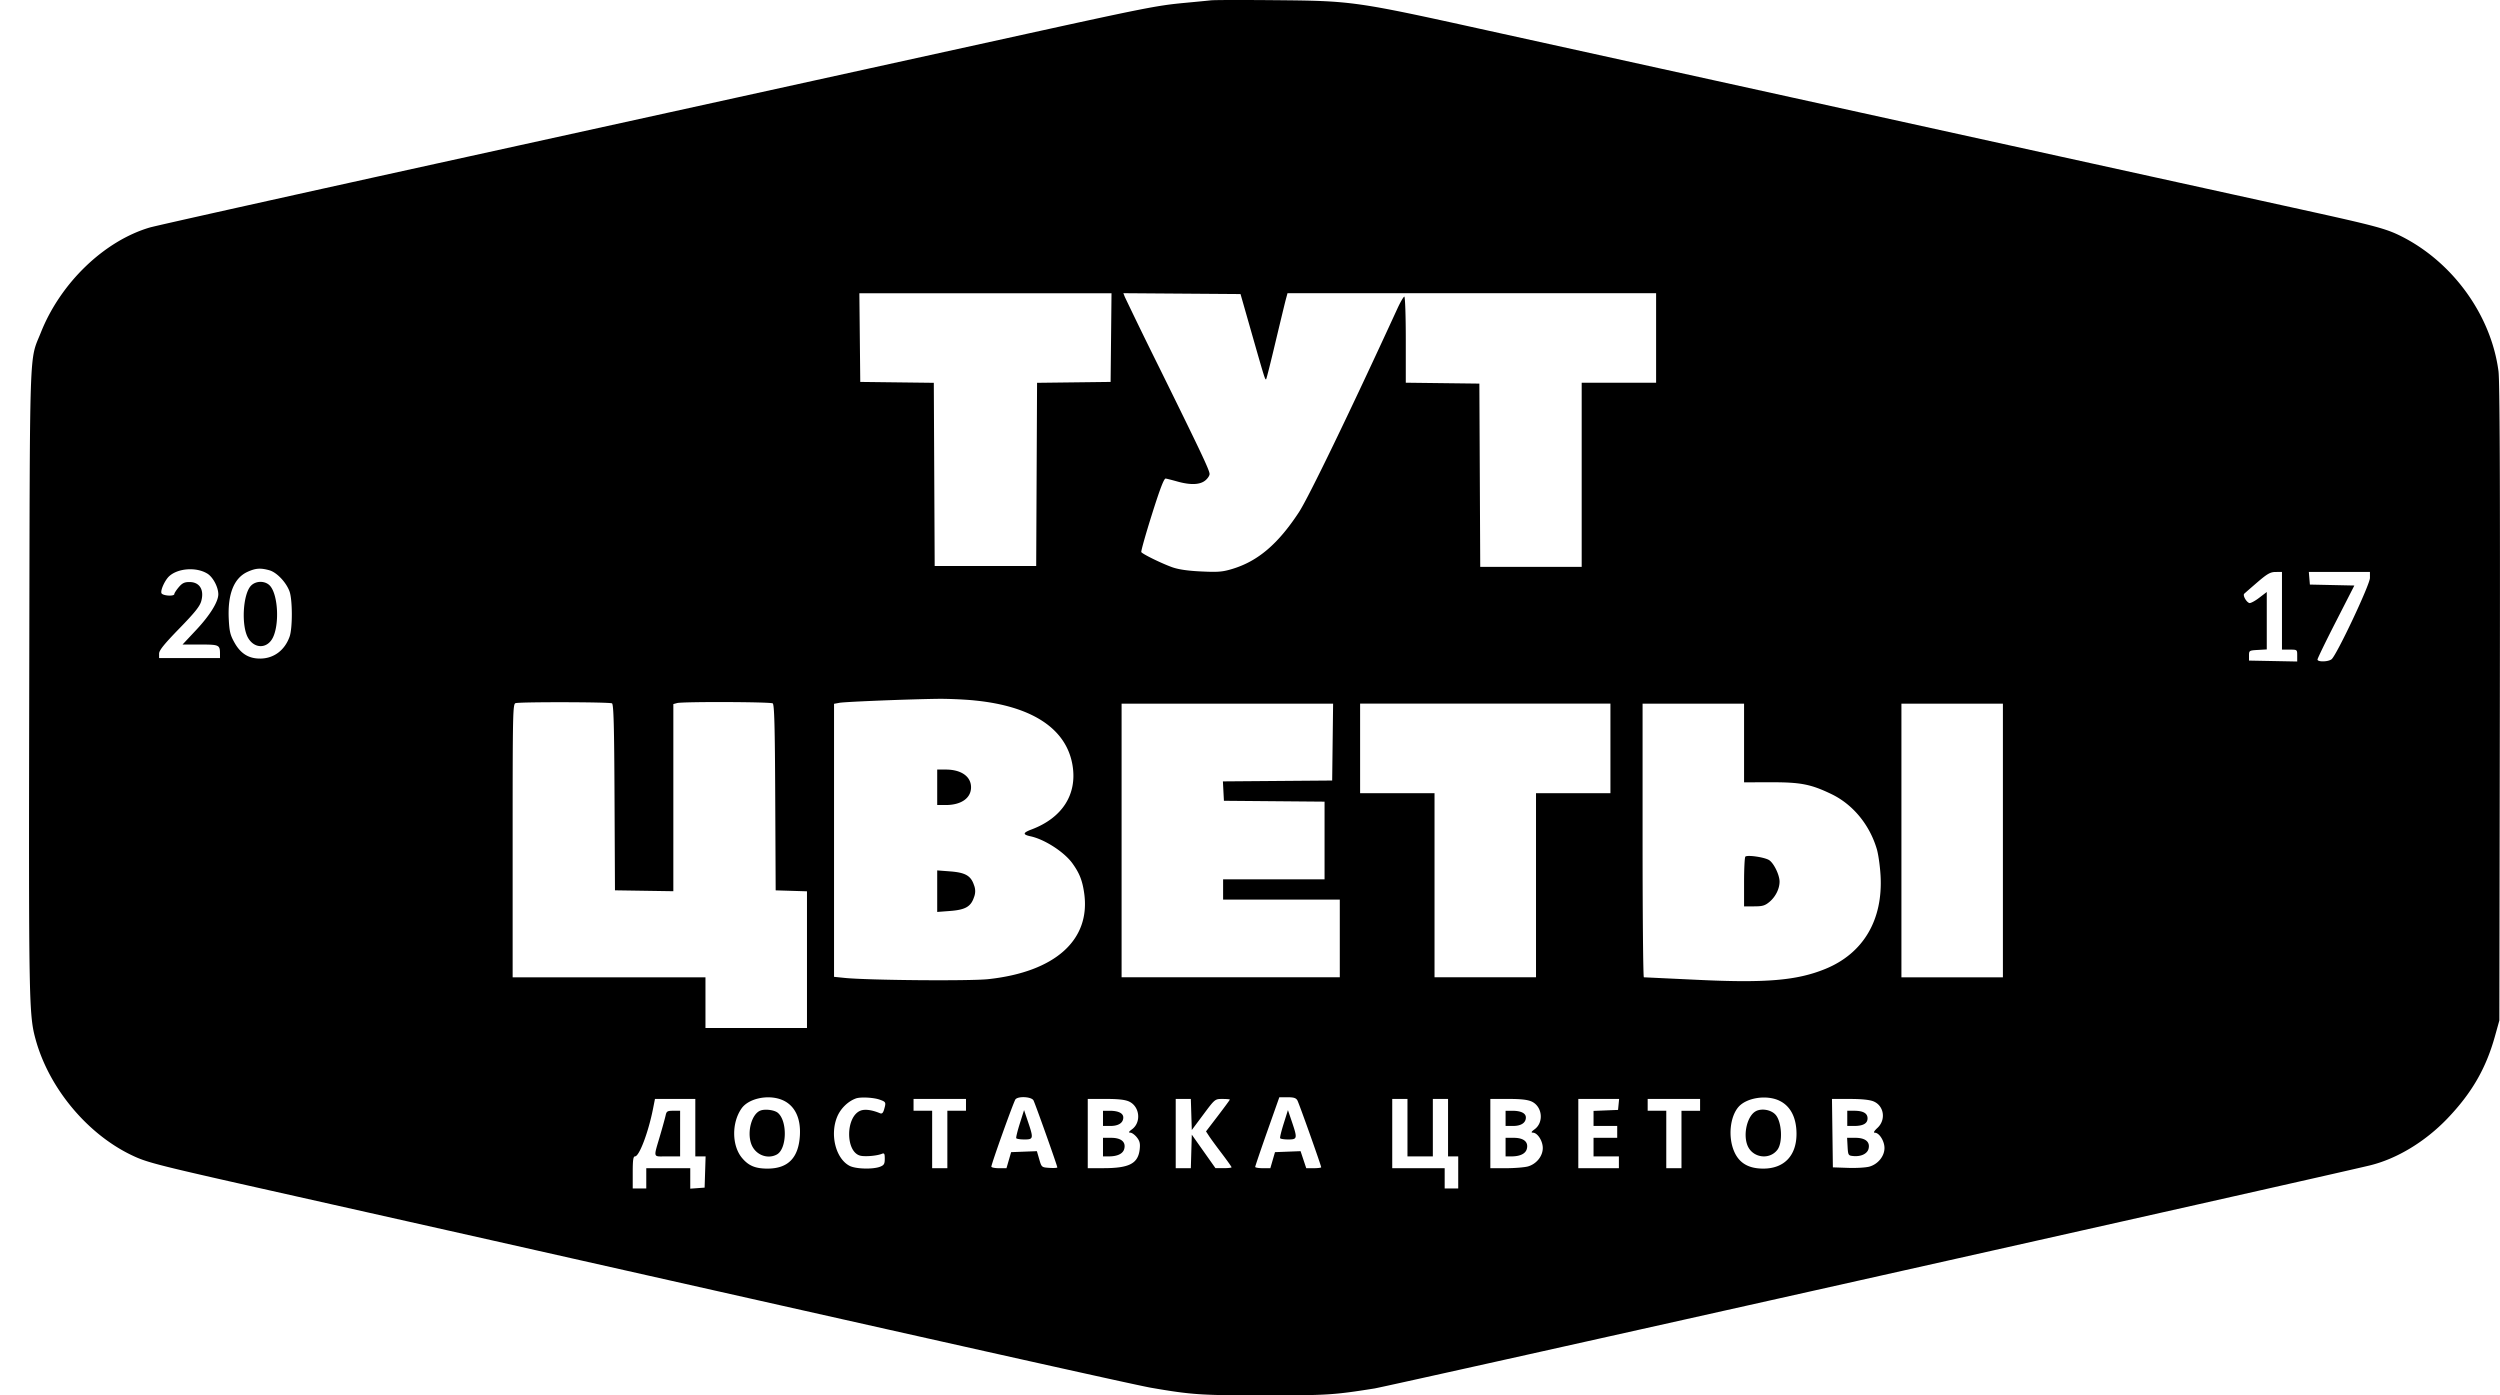 <svg width="86" height="48" viewBox="0 0 86 48" fill="none" xmlns="http://www.w3.org/2000/svg"><path fill-rule="evenodd" clip-rule="evenodd" d="M41.667.01c-.112.013-.518.052-.902.088-.99.093-1.35.165-6.255 1.244a143358.92 143358.92 0 00-18.36 4.036C10.326 6.658 5.377 7.76 5.153 7.826c-1.57.463-3.069 1.907-3.745 3.607-.41 1.029-.379.125-.402 11.99-.02 11.128-.014 11.49.224 12.35.459 1.654 1.762 3.224 3.285 3.958.56.27.813.333 5.643 1.416l6.72 1.51c15.622 3.523 22.156 4.983 22.709 5.08 1.398.242 1.718.264 3.913.264 2.142 0 2.376-.014 3.782-.238.456-.073 32.65-7.287 34.237-7.672.933-.227 1.906-.815 2.673-1.616.836-.874 1.324-1.717 1.632-2.82l.154-.552.017-10.924c.011-7.658-.003-11.07-.047-11.41-.252-1.922-1.567-3.748-3.345-4.642-.52-.261-.891-.36-3.375-.907a76989.788 76989.788 0 01-20.25-4.454L51.181 1.05C46.585.036 46.545.031 43.82.006c-1.072-.01-2.041-.008-2.153.005zm-3.462 13.128l-2.53.031-.03 6.302h-3.492l-.03-6.302-2.53-.031-.031-3.05h8.674l-.031 3.05zm4.867-1.627c.438 1.533.449 1.567.484 1.532.013-.013.158-.586.32-1.272.164-.686.323-1.346.355-1.466l.059-.218h12.68v3.08h-2.56V19.5h-3.49l-.03-6.304-2.531-.031v-1.481c0-.814-.023-1.48-.05-1.48-.027 0-.137.189-.243.42-1.63 3.55-3.052 6.491-3.383 6.996-.717 1.092-1.405 1.68-2.281 1.948-.343.105-.496.118-1.077.09-.455-.02-.781-.068-.997-.144-.363-.129-1.024-.452-1.067-.522-.016-.025.148-.608.364-1.294.282-.895.417-1.245.476-1.236.045.007.225.053.4.102.447.125.768.115.954-.031.085-.067.154-.168.154-.227 0-.128-.29-.74-1.745-3.691a167.107 167.107 0 01-1.169-2.398l-.052-.131 4.031.03.398 1.395zM7.13 19.73c.198.122.38.467.38.715-.002.258-.288.72-.755 1.219l-.476.508h.609c.654 0 .68.012.68.325v.14H5.473v-.15c0-.115.17-.325.694-.865.535-.549.709-.767.757-.947.106-.39-.058-.653-.407-.653-.173 0-.25.038-.37.18-.082.097-.15.202-.15.232 0 .089-.407.062-.443-.03-.039-.102.122-.452.269-.585.304-.276.935-.318 1.307-.088zm2.135-.113c.255.07.585.418.696.732.103.291.104 1.26.002 1.549-.165.468-.537.75-.999.757-.4.006-.68-.164-.893-.54-.151-.267-.18-.388-.202-.825-.04-.858.179-1.407.649-1.62.277-.125.443-.137.747-.053zm69.235 2.73h.262c.261 0 .262 0 .262.204v.205l-1.658-.032v-.174c0-.17.008-.175.305-.192l.306-.018v-1.975l-.266.203c-.146.112-.297.19-.336.176-.107-.04-.229-.264-.174-.319.027-.026.232-.205.456-.398.339-.29.444-.35.625-.351l.218-.002v2.672zm3.026-2.467c0 .232-1.152 2.674-1.322 2.8-.12.091-.482.096-.482.008 0-.037.285-.624.634-1.306l.634-1.24-1.53-.033-.036-.435h2.102v.206zm-72.896.273c-.277.296-.334 1.383-.094 1.793.222.38.662.373.852-.014.224-.456.179-1.43-.082-1.76-.156-.2-.499-.208-.676-.019zm24.866 3.94c2.005.191 3.194.974 3.4 2.239.163.997-.354 1.803-1.41 2.201-.305.115-.313.176-.03.237.483.105 1.155.54 1.436.93.244.34.342.59.404 1.026.228 1.607-.996 2.705-3.292 2.956-.633.07-4.151.04-4.95-.042l-.363-.037v-9.392l.189-.035c.195-.035 2.281-.12 3.365-.136.338-.005.901.019 1.25.052zm-12.443.102c.056.036.076.773.087 3.239l.015 3.193 2.008.031V24.22l.13-.035c.196-.052 3.204-.042 3.288.011.056.036.076.773.087 3.239l.015 3.193 1.077.033v4.702h-3.492V33.62h-6.633v-4.702c0-4.43.006-4.704.102-4.73.18-.046 3.241-.04 3.316.008zm24.774 2.655l-3.759.03.035.667 3.462.03v2.672h-3.49v.697h4.014v2.673h-7.506v-9.413h7.276l-.032 2.644zm9.572.435h-2.56v6.334h-3.491v-6.334h-2.56v-3.08h8.611v3.08zm4.597-.373l.917-.002c1.033-.002 1.379.066 2.087.406.736.354 1.31 1.047 1.561 1.887.053.176.111.583.13.905.091 1.536-.592 2.692-1.906 3.226-.977.397-2.04.486-4.42.371l-1.816-.086c-.024 0-.044-2.118-.044-4.707v-4.706h3.491v2.706zM68.9 33.62h-3.491v-9.413H68.9v9.413zm-36.66-5.927h.293c.532 0 .871-.237.871-.61s-.339-.61-.87-.61h-.294v1.22zm27.8 1.776c-.024.025-.044.42-.044.878v.832h.345c.29 0 .374-.025.532-.157.208-.175.346-.454.344-.698-.002-.23-.197-.63-.359-.736-.154-.1-.75-.187-.818-.119zm-27.8 1.902l.447-.034c.52-.04.71-.148.817-.468a.556.556 0 000-.425c-.107-.32-.297-.428-.817-.468l-.447-.034v1.429zm-5.405 6.44c.476.16.72.609.681 1.253-.046.768-.408 1.136-1.115 1.136-.415 0-.649-.097-.872-.363-.356-.421-.365-1.213-.02-1.706.228-.328.85-.478 1.326-.32zm3.427.017c.217.078.223.09.15.342-.036.12-.073.153-.143.124-.271-.113-.513-.146-.663-.089-.52.198-.53 1.42-.012 1.55.162.041.573.006.74-.063.087-.035.102-.009.102.17 0 .176-.026.22-.16.273-.247.096-.837.08-1.05-.03-.48-.249-.687-1.085-.42-1.704.12-.278.372-.52.641-.616.158-.055.607-.032.815.043zm5.29.025c.06.113.82 2.249.82 2.306 0 .018-.122.025-.27.016-.27-.018-.272-.02-.352-.297l-.081-.278-.886.034-.16.552h-.26c-.144 0-.26-.025-.26-.054 0-.094.768-2.238.829-2.314.094-.118.552-.092.62.035zm9.08.004c.061.114.817 2.239.817 2.297 0 .017-.116.032-.257.032h-.257l-.195-.586-.88.034-.16.552h-.26c-.143 0-.26-.02-.261-.044 0-.024.186-.573.414-1.22l.416-1.177h.282c.218 0 .295.026.341.112zm16.563 0c.392.177.605.582.605 1.148 0 .75-.426 1.195-1.143 1.195-.507 0-.83-.19-1.002-.59-.215-.498-.144-1.2.154-1.537.278-.311.946-.416 1.386-.217zm-37.276 1.922h.354l-.034 1.075-.494.036v-.704h-1.513v.697h-.466v-.552c0-.427.018-.552.08-.552.145 0 .459-.83.619-1.641l.066-.334h1.388v1.975zm9.31-1.569h-.64v1.976h-.523V38.21h-.64v-.407h1.804v.407zm5.616-.315c.363.172.42.71.1.95-.118.086-.133.117-.06.119.053 0 .154.074.223.161.1.126.12.214.098.41-.055.492-.358.65-1.249.65h-.538v-2.382h.617c.44 0 .672.027.81.092zm2.153.978l.398-.534c.398-.534.4-.535.655-.535.14 0 .256.01.256.022 0 .012-.185.263-.41.558l-.41.536.1.153c.054.085.252.355.439.601.186.246.34.461.34.48 0 .017-.125.031-.277.03h-.277l-.814-1.152-.033 1.154h-.52v-2.383h.52l.033 1.07zm7.419.906h.873v-1.976h.523v1.976h.35v1.104h-.466v-.697h-1.804v-2.383h.524v1.976zm4.277-1.884c.363.172.42.71.1.95-.118.086-.133.117-.061.119.159.003.339.284.339.528 0 .28-.22.552-.513.634-.118.032-.457.06-.753.06h-.538v-2.383h.617c.44 0 .672.027.809.092zm2.967.286l-.843.034v.518h.814v.407h-.814v.64h.872v.406h-1.396v-2.383h1.404l-.037.378zm2.822.03h-.64v1.975h-.523V38.21h-.64v-.407h1.803v.407zm5.967-.323c.362.15.434.632.137.909-.12.112-.15.169-.091.169.15 0 .33.286.33.526 0 .28-.22.552-.513.638-.118.035-.45.055-.738.045l-.524-.018-.031-2.353h.614c.405 0 .683.028.816.084zm-38.302.32c-.287.122-.45.709-.311 1.126.125.378.549.561.884.382.35-.187.374-1.155.035-1.436-.122-.1-.449-.14-.608-.072zm34.256.016c-.29.15-.447.77-.295 1.168.166.436.755.527 1.034.16.19-.25.153-.956-.061-1.202-.15-.172-.474-.232-.678-.127zm-37.506.146c-.02.088-.1.382-.18.654-.246.847-.275.755.234.755h.444V38.21h-.232c-.206 0-.236.018-.266.16zm12.184.279c-.08.254-.136.481-.123.505.013.024.14.044.281.044.311 0 .318-.034.123-.61l-.135-.401-.146.462zm2.86.084h.258c.278 0 .441-.108.441-.292 0-.146-.17-.23-.462-.23h-.236v.522zm6.218-.084c-.08.254-.136.481-.123.505.012.024.139.044.28.044.312 0 .319-.034.124-.61l-.136-.401-.145.462zm7.632.084h.257c.278 0 .441-.108.441-.292 0-.146-.17-.23-.462-.23h-.236v.522zm11.754 0h.236c.31 0 .462-.086.462-.261 0-.176-.152-.262-.462-.262h-.236v.523zM37.943 39.78h.2c.3 0 .49-.093.532-.262.06-.236-.109-.377-.45-.377h-.282v.64zm13.849 0h.2c.3 0 .49-.093.532-.262.06-.236-.109-.377-.45-.377h-.282v.64zm11.765-.334c.017.293.025.306.196.322.264.026.482-.078.525-.25.06-.237-.109-.377-.453-.377h-.285l.017.305z" fill="#000"/></svg>